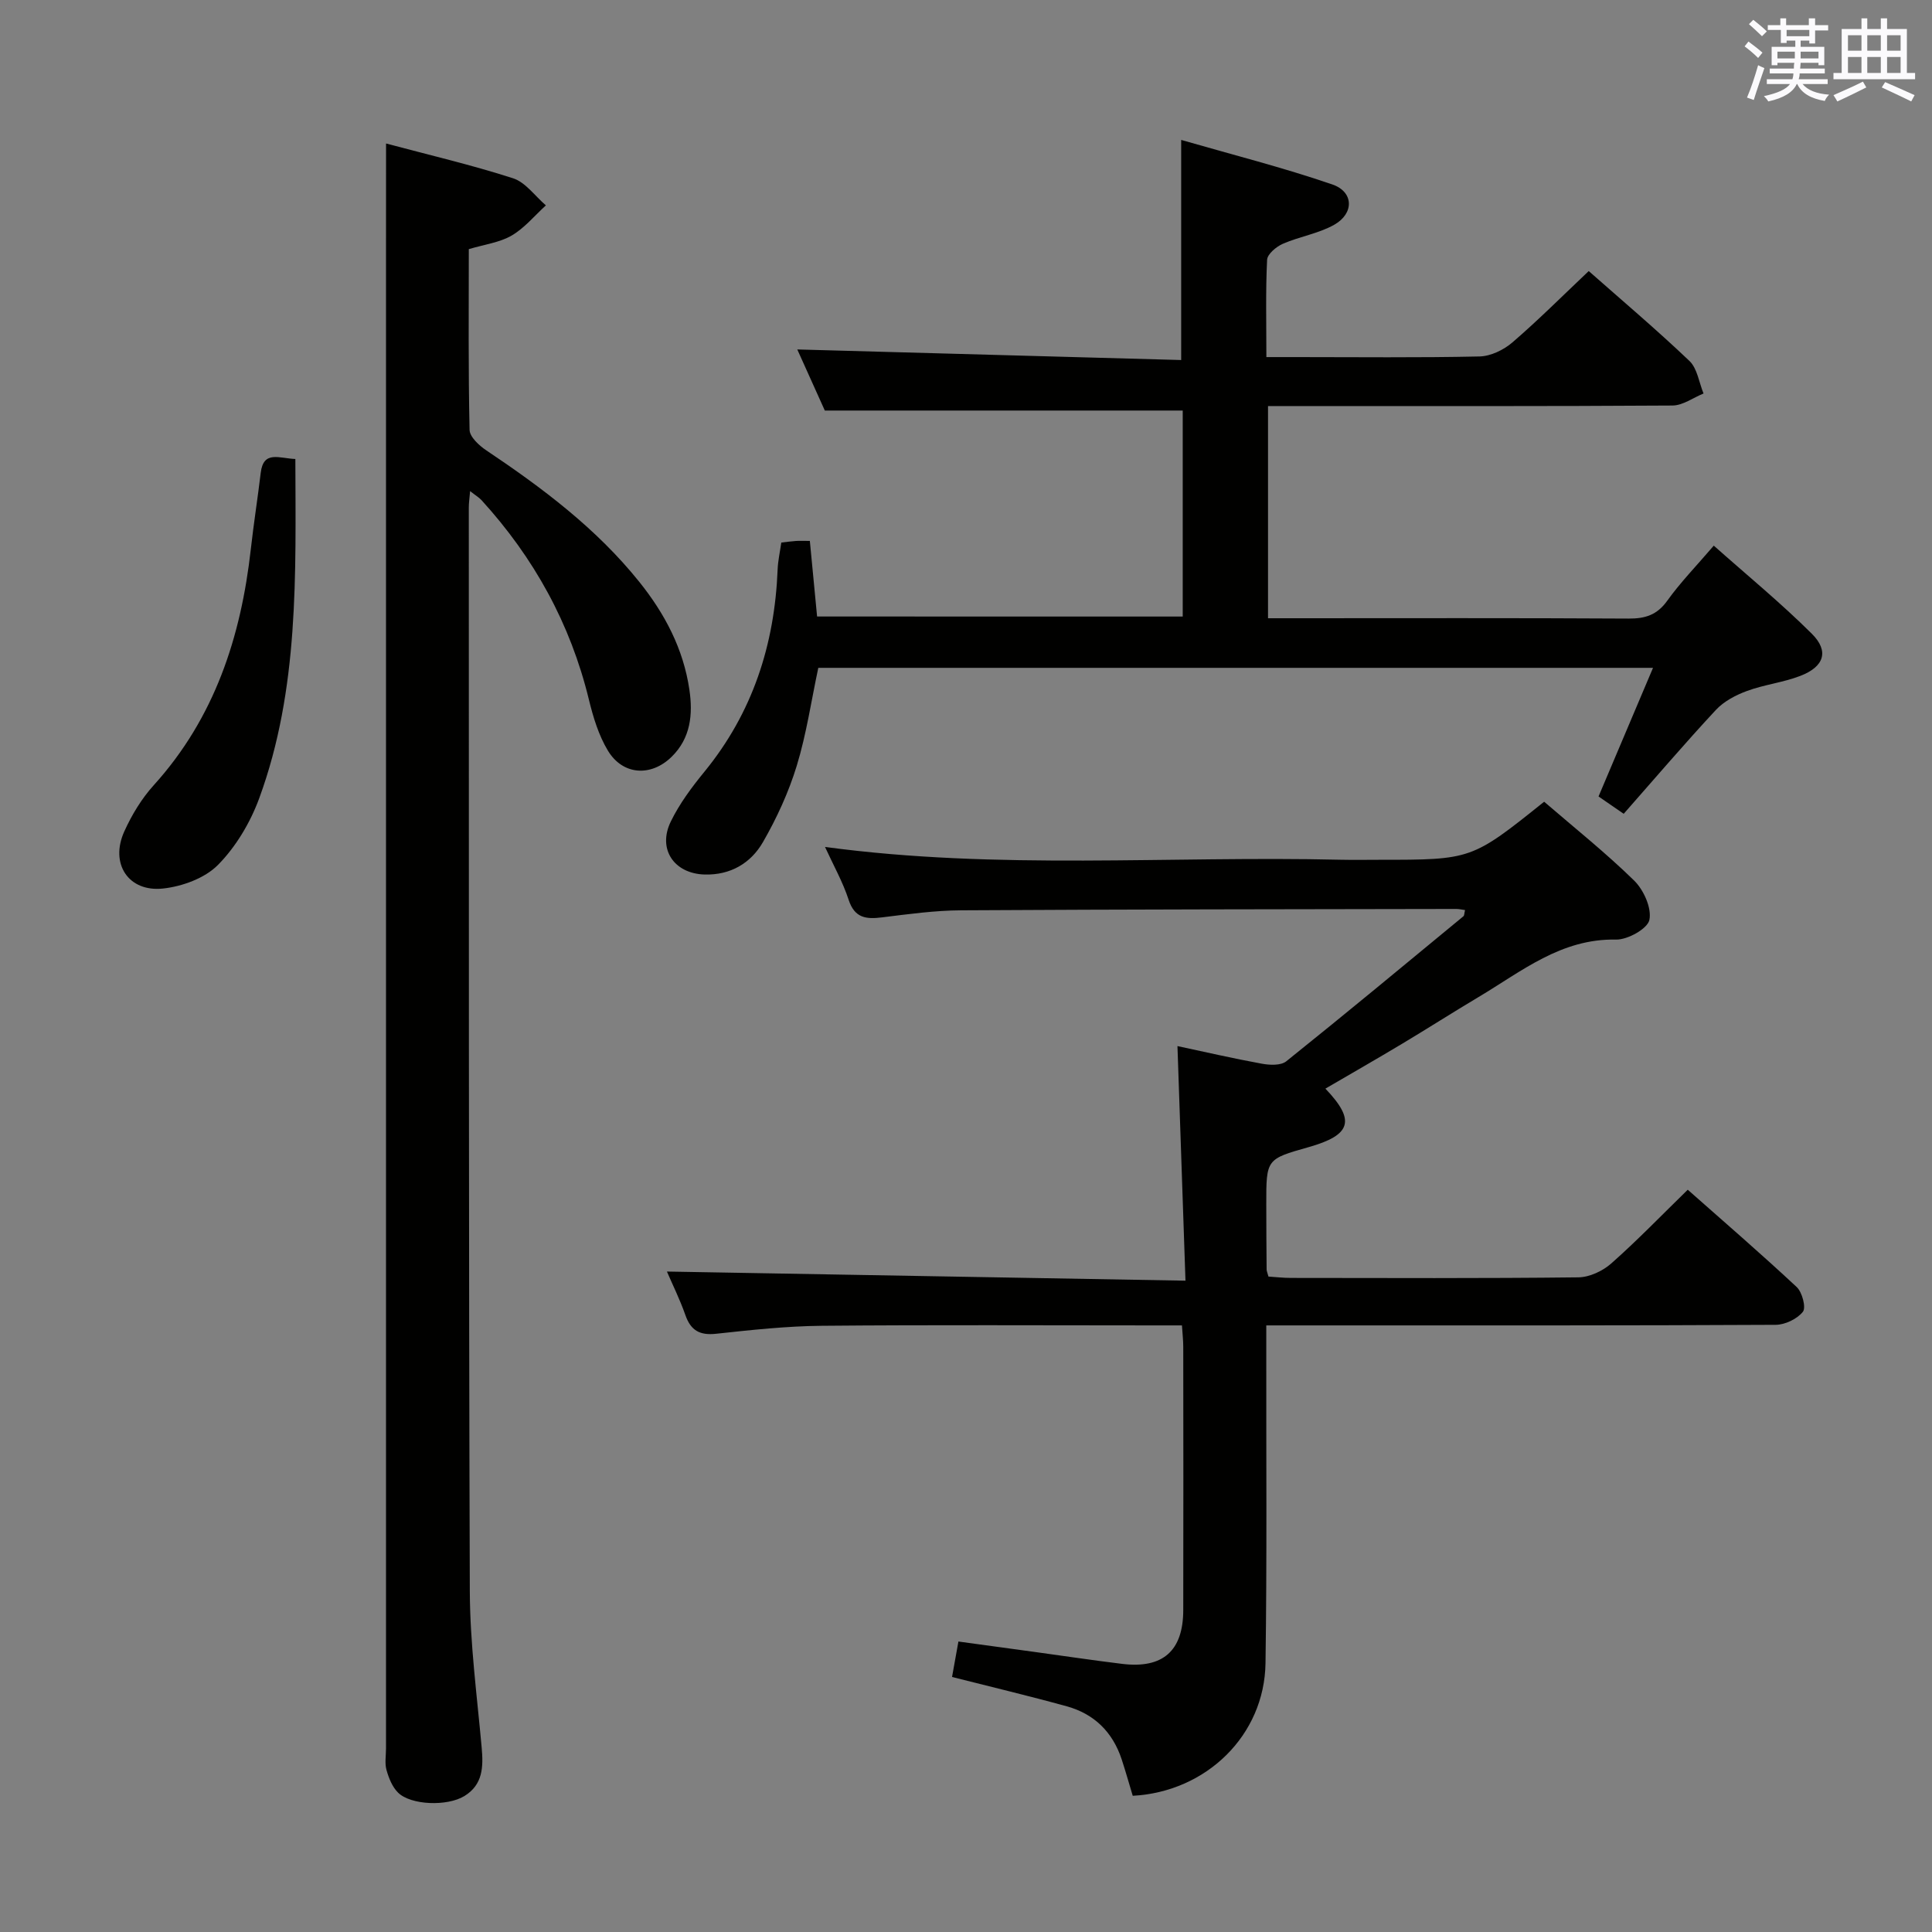 <svg enable-background="new 0 0 400 400" viewBox="0 0 400 400" xmlns="http://www.w3.org/2000/svg"><rect x="0" y="0" width="400" height="400" fill="#808080" stroke="none"/><g fill="#010100"><path d="m170.81 175.35c35.84 4.83 71.33 1.81 106.74 2.65 2.67.06 5.33.01 8 .01 19.13 0 19.13 0 34.15-12.02 6.22 5.36 12.72 10.54 18.63 16.32 1.98 1.94 3.66 5.69 3.16 8.14-.37 1.82-4.49 4.13-6.9 4.08-11.39-.24-19.57 6.6-28.48 11.9-5.29 3.15-10.47 6.47-15.75 9.63-5.27 3.16-10.6 6.21-15.95 9.33 6.3 6.59 5.38 9.61-3.5 12.12-8.74 2.47-8.75 2.47-8.74 11.82 0 4.5.03 9 .07 13.5 0 .32.16.64.38 1.47 1.45.09 3.06.28 4.67.28 19.83.02 39.67.11 59.5-.12 2.31-.03 5.04-1.31 6.81-2.88 5.34-4.72 10.31-9.87 15.83-15.26 7.53 6.66 15.18 13.26 22.56 20.15 1.14 1.07 1.97 4.24 1.28 5.12-1.19 1.49-3.69 2.69-5.65 2.7-30.5.16-61 .12-91.5.12-4.46 0-8.92 0-13.95 0v5.94c-.03 21.33.15 42.67-.16 64-.22 14.94-12.27 26.64-27.49 27.45-.76-2.52-1.47-5.05-2.29-7.55-1.86-5.63-5.67-9.4-11.35-10.97-7.81-2.16-15.69-4.03-23.77-6.08.39-2.19.8-4.43 1.32-7.34 5.31.72 10.49 1.43 15.66 2.14 6.09.83 12.16 1.75 18.26 2.49 8.41 1.02 12.62-2.69 12.63-11.15.04-18.17.02-36.33 0-54.5 0-1.29-.15-2.59-.27-4.43-1.99 0-3.79 0-5.58 0-23 0-46-.13-69 .08-7.29.07-14.59.86-21.85 1.65-3.39.37-5.26-.66-6.38-3.87-1.14-3.26-2.69-6.37-3.82-9.01 35.42.62 70.85 1.25 107.36 1.89-.57-16.73-1.11-32.4-1.66-48.57 5.58 1.19 11.5 2.56 17.48 3.65 1.63.3 3.93.4 5.05-.5 12.33-9.88 24.49-19.97 36.68-30.03.19-.16.16-.58.33-1.28-.65-.09-1.24-.23-1.83-.23-34.16.06-68.33.08-102.49.28-5.46.03-10.93.79-16.36 1.46-3.29.41-5.68.18-6.93-3.61-1.2-3.7-3.15-7.15-4.9-10.97z"/><path d="m244.87 127.65c0-14.51 0-28.64 0-42.65-24.44 0-48.79 0-74.1 0-1.65-3.67-3.8-8.44-5.7-12.65 26.45.73 52.88 1.46 79.48 2.19 0-15.42 0-29.8 0-45.57 10.57 3.05 21.08 5.71 31.3 9.22 4.44 1.53 4.54 5.98.41 8.33-3.25 1.84-7.18 2.44-10.65 3.95-1.36.59-3.21 2.13-3.27 3.32-.32 6.45-.15 12.93-.15 20.14h6.15c12.66 0 25.33.15 37.98-.13 2.31-.05 4.99-1.35 6.79-2.89 5.4-4.65 10.44-9.7 15.82-14.79 6.75 5.96 13.99 12.08 20.85 18.61 1.63 1.55 1.98 4.46 2.92 6.74-2.15.87-4.29 2.48-6.44 2.49-25.99.17-51.98.11-77.97.11-1.8 0-3.61 0-5.76 0v43.93h5.18c23.16 0 46.32-.07 69.47.07 3.46.02 5.9-.75 8.01-3.7 2.7-3.77 5.97-7.13 9.63-11.4 6.87 6.11 13.9 11.87 20.3 18.24 3.64 3.62 2.55 6.84-2.42 8.74-3.54 1.36-7.43 1.79-10.99 3.1-2.34.86-4.8 2.15-6.46 3.94-6.45 6.93-12.59 14.13-19.08 21.5-1.97-1.35-3.54-2.44-5.21-3.59 3.77-8.89 7.42-17.52 11.28-26.63-58.06 0-115.31 0-172.82 0-1.45 6.79-2.45 13.69-4.46 20.27-1.68 5.49-4.14 10.85-7.01 15.83-2.5 4.33-6.7 6.84-12.07 6.69-6.31-.18-9.8-5.25-6.99-10.99 1.8-3.69 4.33-7.09 6.95-10.29 9.98-12.21 14.54-26.3 15.16-41.88.07-1.8.48-3.6.76-5.57 1.14-.13 2.09-.27 3.05-.33.83-.05 1.66-.01 2.86-.01.5 5.17.98 10.24 1.5 15.65 25.1.01 50.16.01 75.7.01z"/><path d="m79.93 29.71c8.75 2.34 17.64 4.41 26.29 7.2 2.6.84 4.55 3.69 6.8 5.61-2.34 2.13-4.42 4.69-7.09 6.25-2.5 1.45-5.62 1.84-8.87 2.81 0 12.49-.12 24.96.16 37.42.03 1.46 1.98 3.25 3.46 4.24 11.65 7.81 22.8 16.17 31.67 27.22 5.3 6.6 9.14 13.89 10.38 22.33.75 5.09.28 10.02-3.67 13.89-4.26 4.18-10.1 3.84-13.19-1.25-1.92-3.17-3.06-6.95-3.95-10.6-3.82-15.71-11.37-29.36-22.21-41.26-.52-.57-1.21-.97-2.38-1.89-.13 1.55-.27 2.46-.27 3.37.03 74.8-.04 149.6.21 224.4.04 10.77 1.48 21.55 2.45 32.31.37 4.03.28 7.73-3.57 10.09-3.56 2.18-11.08 1.9-13.73-.7-1.2-1.18-1.93-3.02-2.4-4.69-.39-1.39-.1-2.98-.1-4.48 0-103.45 0-206.91 0-310.36.01-7.1.01-14.2.01-21.91z"/><path d="m61.15 95.03c.06 23.98.81 47.62-7.48 70.24-1.84 5.01-4.81 10.02-8.53 13.79-2.72 2.76-7.4 4.47-11.39 4.9-7.18.77-11.02-5.15-8.03-11.79 1.55-3.44 3.6-6.83 6.12-9.61 12.59-13.92 18.05-30.67 20.09-48.88.59-5.27 1.42-10.52 2.05-15.79.56-4.7 3.81-2.99 7.17-2.86z"/></g><path d="m361.2 9.6.8-1c.9.7 1.9 1.4 2.9 2.3l-.9 1.1c-1-1-2-1.8-2.8-2.4zm.5 10.6c.9-2.1 1.6-4.3 2.3-6.7.4.2.8.4 1.3.6-.7 2.1-1.5 4.3-2.2 6.6zm.4-15.2.9-.9c1 .8 2 1.6 2.8 2.4l-1 1c-.9-.9-1.8-1.7-2.7-2.5zm12.5-1.2h1.2v1.4h2.7v1.1h-2.7v2.7h-1.2v-.6h-1.8v1.3h4.9v3.8h-1.2v-.5h-3.7c0 .4-.1.9-.1 1.2h5.1v1h-5.2c0 .5-.1.9-.2 1.2h6v1h-5.2c1.1 1.3 2.9 2 5.5 2.2-.4.4-.7.8-.9 1.3-2.9-.5-4.8-1.6-5.7-3.5h-.1c-.8 1.7-2.7 2.9-5.9 3.6-.2-.4-.6-.8-.9-1.1 2.8-.6 4.6-1.4 5.4-2.5h-4.8v-1h5.3c.1-.3.2-.7.2-1.2h-4.9v-1h5c0-.4 0-.8.1-1.2h-3.5v.5h-1.2v-3.8h4.9v-1.3h-1.8v.5h-1.2v-2.7h-2.7v-1h2.6v-1.4h1.2v1.4h4.7v-1.4zm-6.6 8.3h3.6c0-.4 0-.9 0-1.4h-3.6zm1.9-4.6h4.7v-1.3h-4.7zm6.6 3.2h-3.7v1.4h3.7z" fill="#fbfafc"/><path d="m385.3 3.8h1.3v2.2h2.8v-2.2h1.3v2.2h4.1v9.1h1.7v1.3h-16.9v-1.3h1.7v-9.1h4.1v-2.2zm.4 13.1.7 1.2c-1.8.9-3.8 1.9-6 2.9-.2-.4-.5-.8-.8-1.3 2.3-1 4.3-1.9 6.1-2.8zm-3.1-6.4h2.8v-3.2h-2.8zm0 4.6h2.8v-3.3h-2.8zm4-4.6h2.8v-3.2h-2.8zm0 4.6h2.8v-3.3h-2.8zm3.7 1.9c2.1.9 4.1 1.8 6.1 2.7l-.7 1.3c-2.2-1.1-4.2-2-6.1-2.9zm3.2-9.7h-2.8v3.2h2.8zm-2.8 7.8h2.8v-3.3h-2.8z" fill="#fbfafc"/></svg>